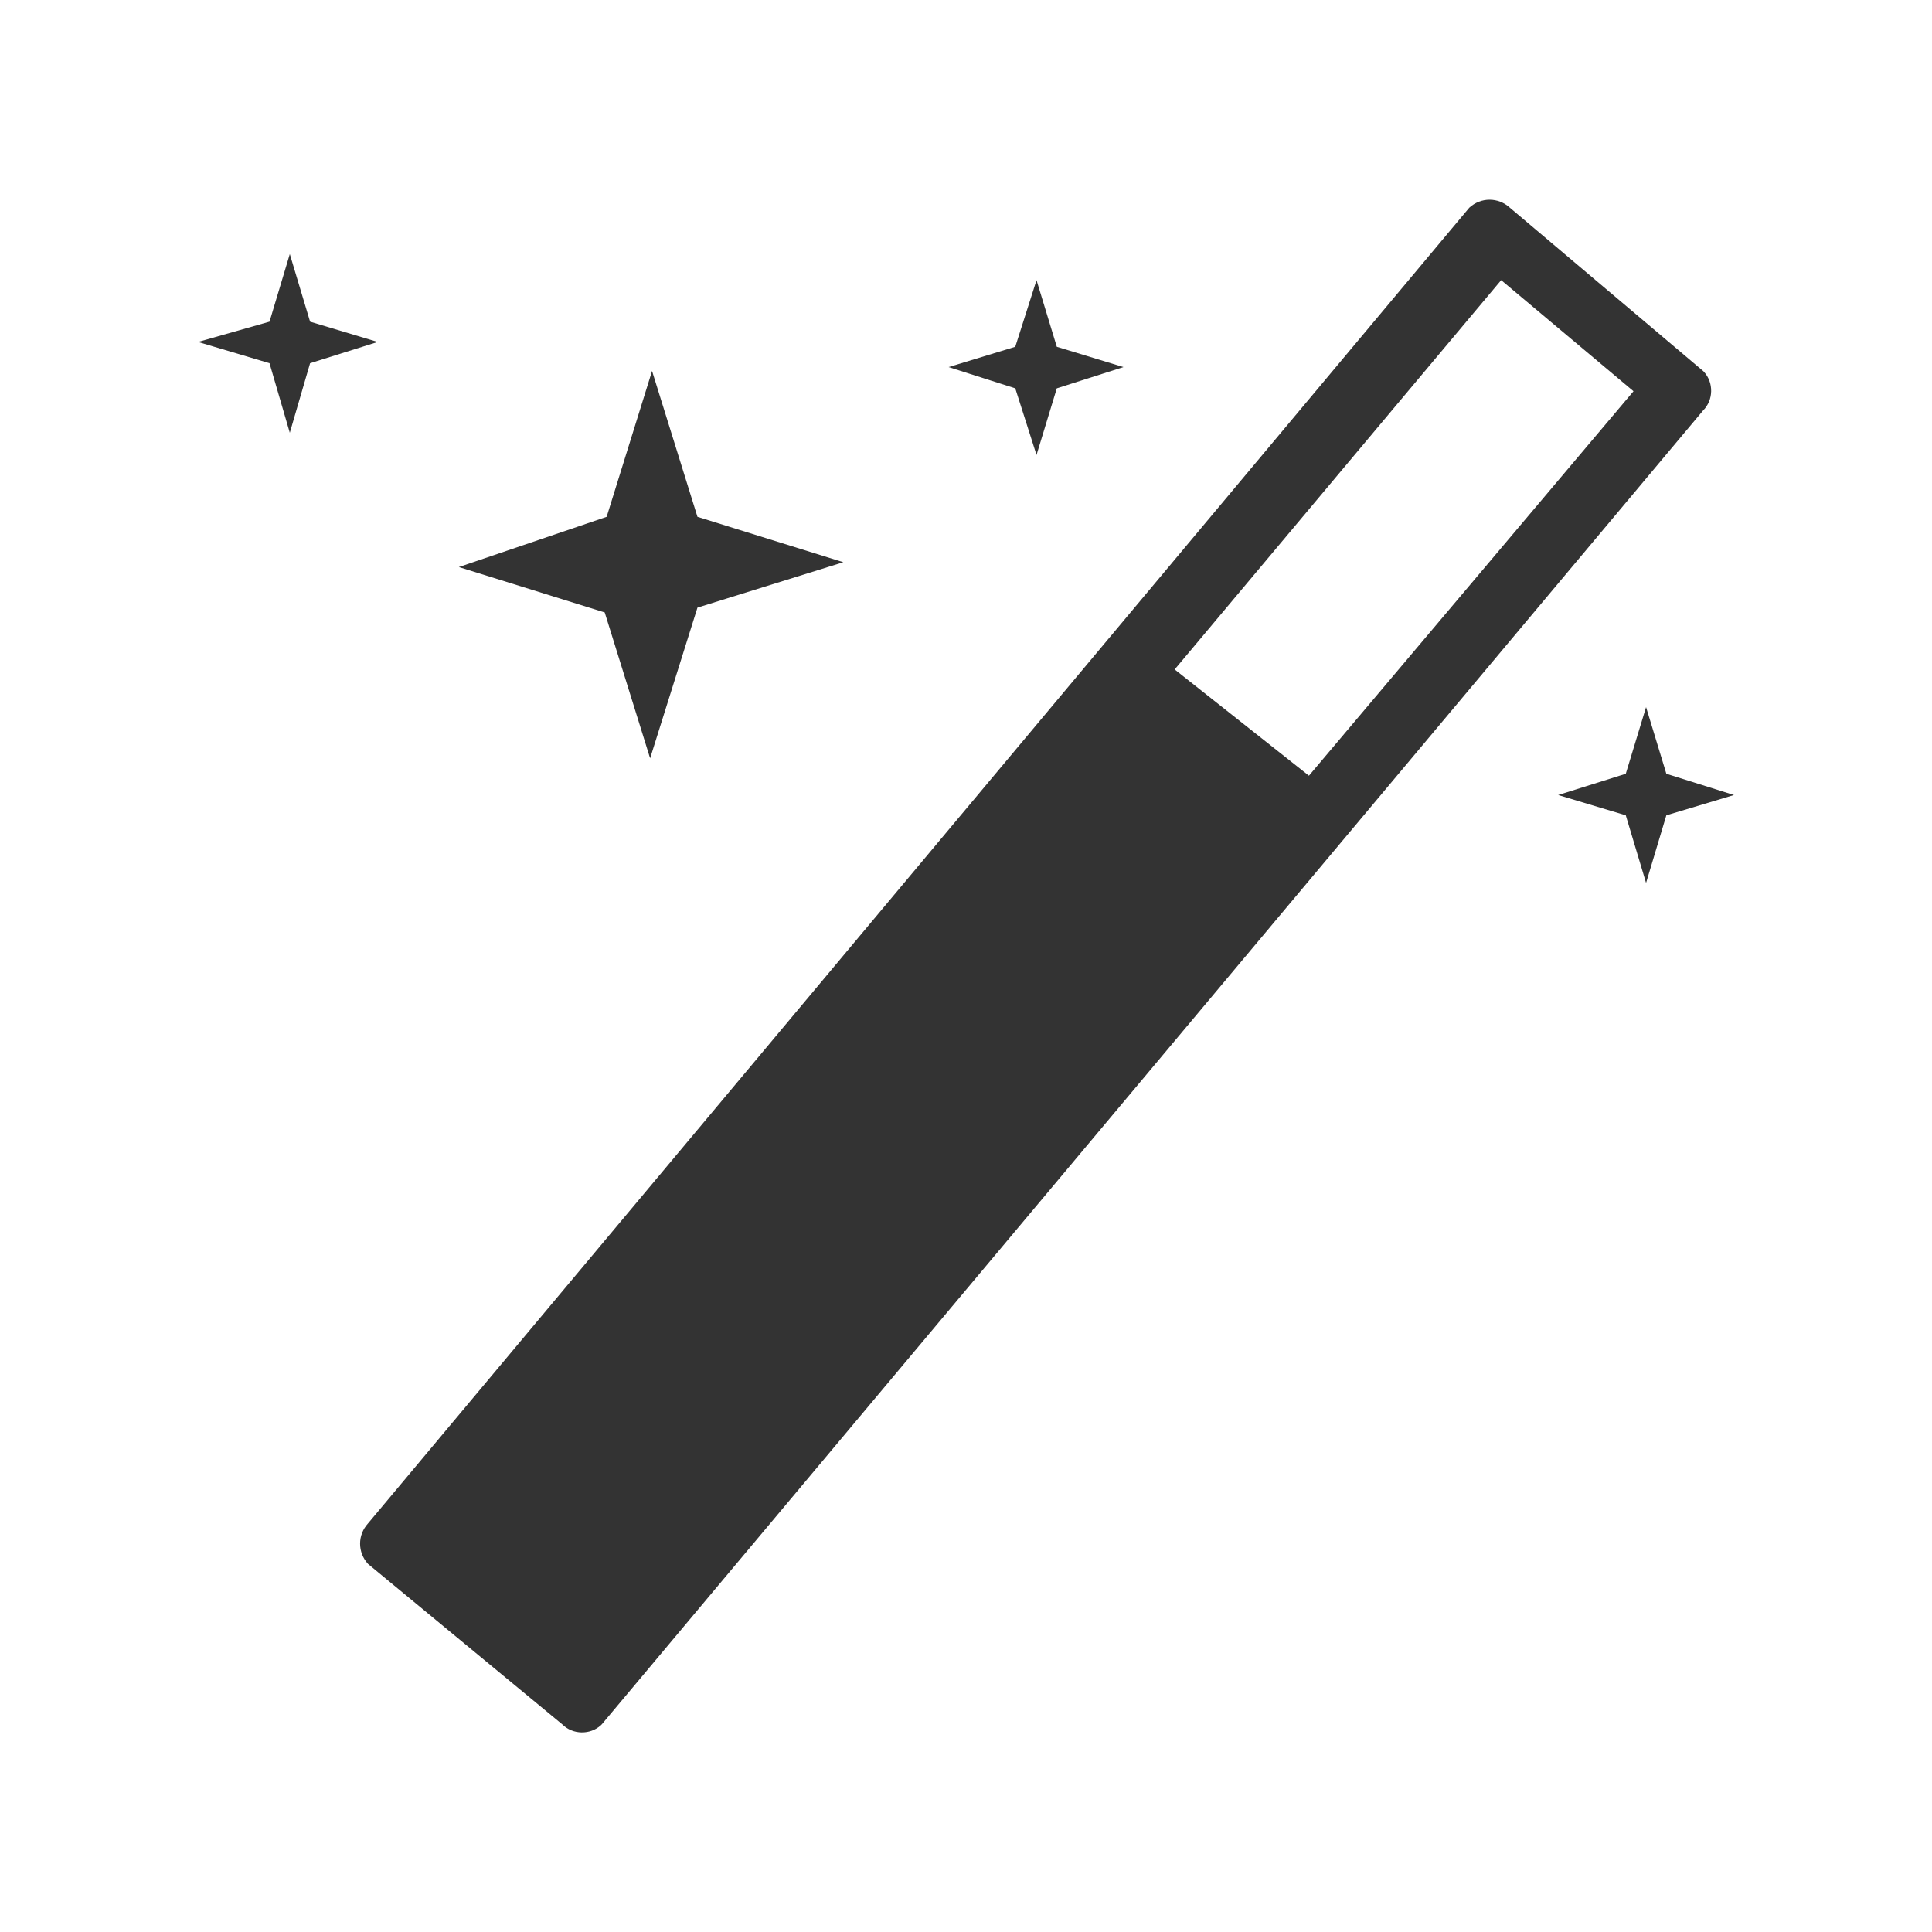 <?xml version="1.0" encoding="utf-8"?>
<!-- Generator: Adobe Illustrator 24.2.1, SVG Export Plug-In . SVG Version: 6.00 Build 0)  -->
<svg version="1.1" id="图层_2" xmlns="http://www.w3.org/2000/svg" xmlns:xlink="http://www.w3.org/1999/xlink" x="0px" y="0px"
	 viewBox="0 0 200 200" enable-background="new 0 0 200 200" xml:space="preserve">
<path fill="#333333" d="M156.3,21.5c-1.2-1.1-3-1.1-4.2,0l-114,136.2c-1.1,1.2-1.1,3,0,4.2l20.1,16.6c1.1,1.1,2.9,1.1,4,0.1
	c0,0,0,0,0.1-0.1l114-136c1.1-1.1,1.1-2.9,0.1-4c0,0,0,0-0.1-0.1L156.3,21.5z M155.4,29l13.7,11.5l-33.6,39.8l-13.9-11L155.4,29z
	 M62.8,53.5l4.7-15.1l4.7,15.1l15.1,4.7l-15.1,4.7l-4.9,15.6l-4.7-15.1l-15.1-4.7L62.8,53.5z M105.1,35.9l2.2-6.9l2.1,6.9l6.9,2.1
	l-6.9,2.2l-2.1,6.9l-2.2-6.9l-6.9-2.2L105.1,35.9z M27.9,33.3l2.1-7l2.1,7l7,2.1l-7,2.2l-2.1,7.2l-2.1-7.2l-7.4-2.2L27.9,33.3z
	 M168.3,80.1l2.1-6.9l2.1,6.9l7,2.2l-7,2.1l-2.1,7l-2.1-7l-7-2.1L168.3,80.1z"/>
</svg>
